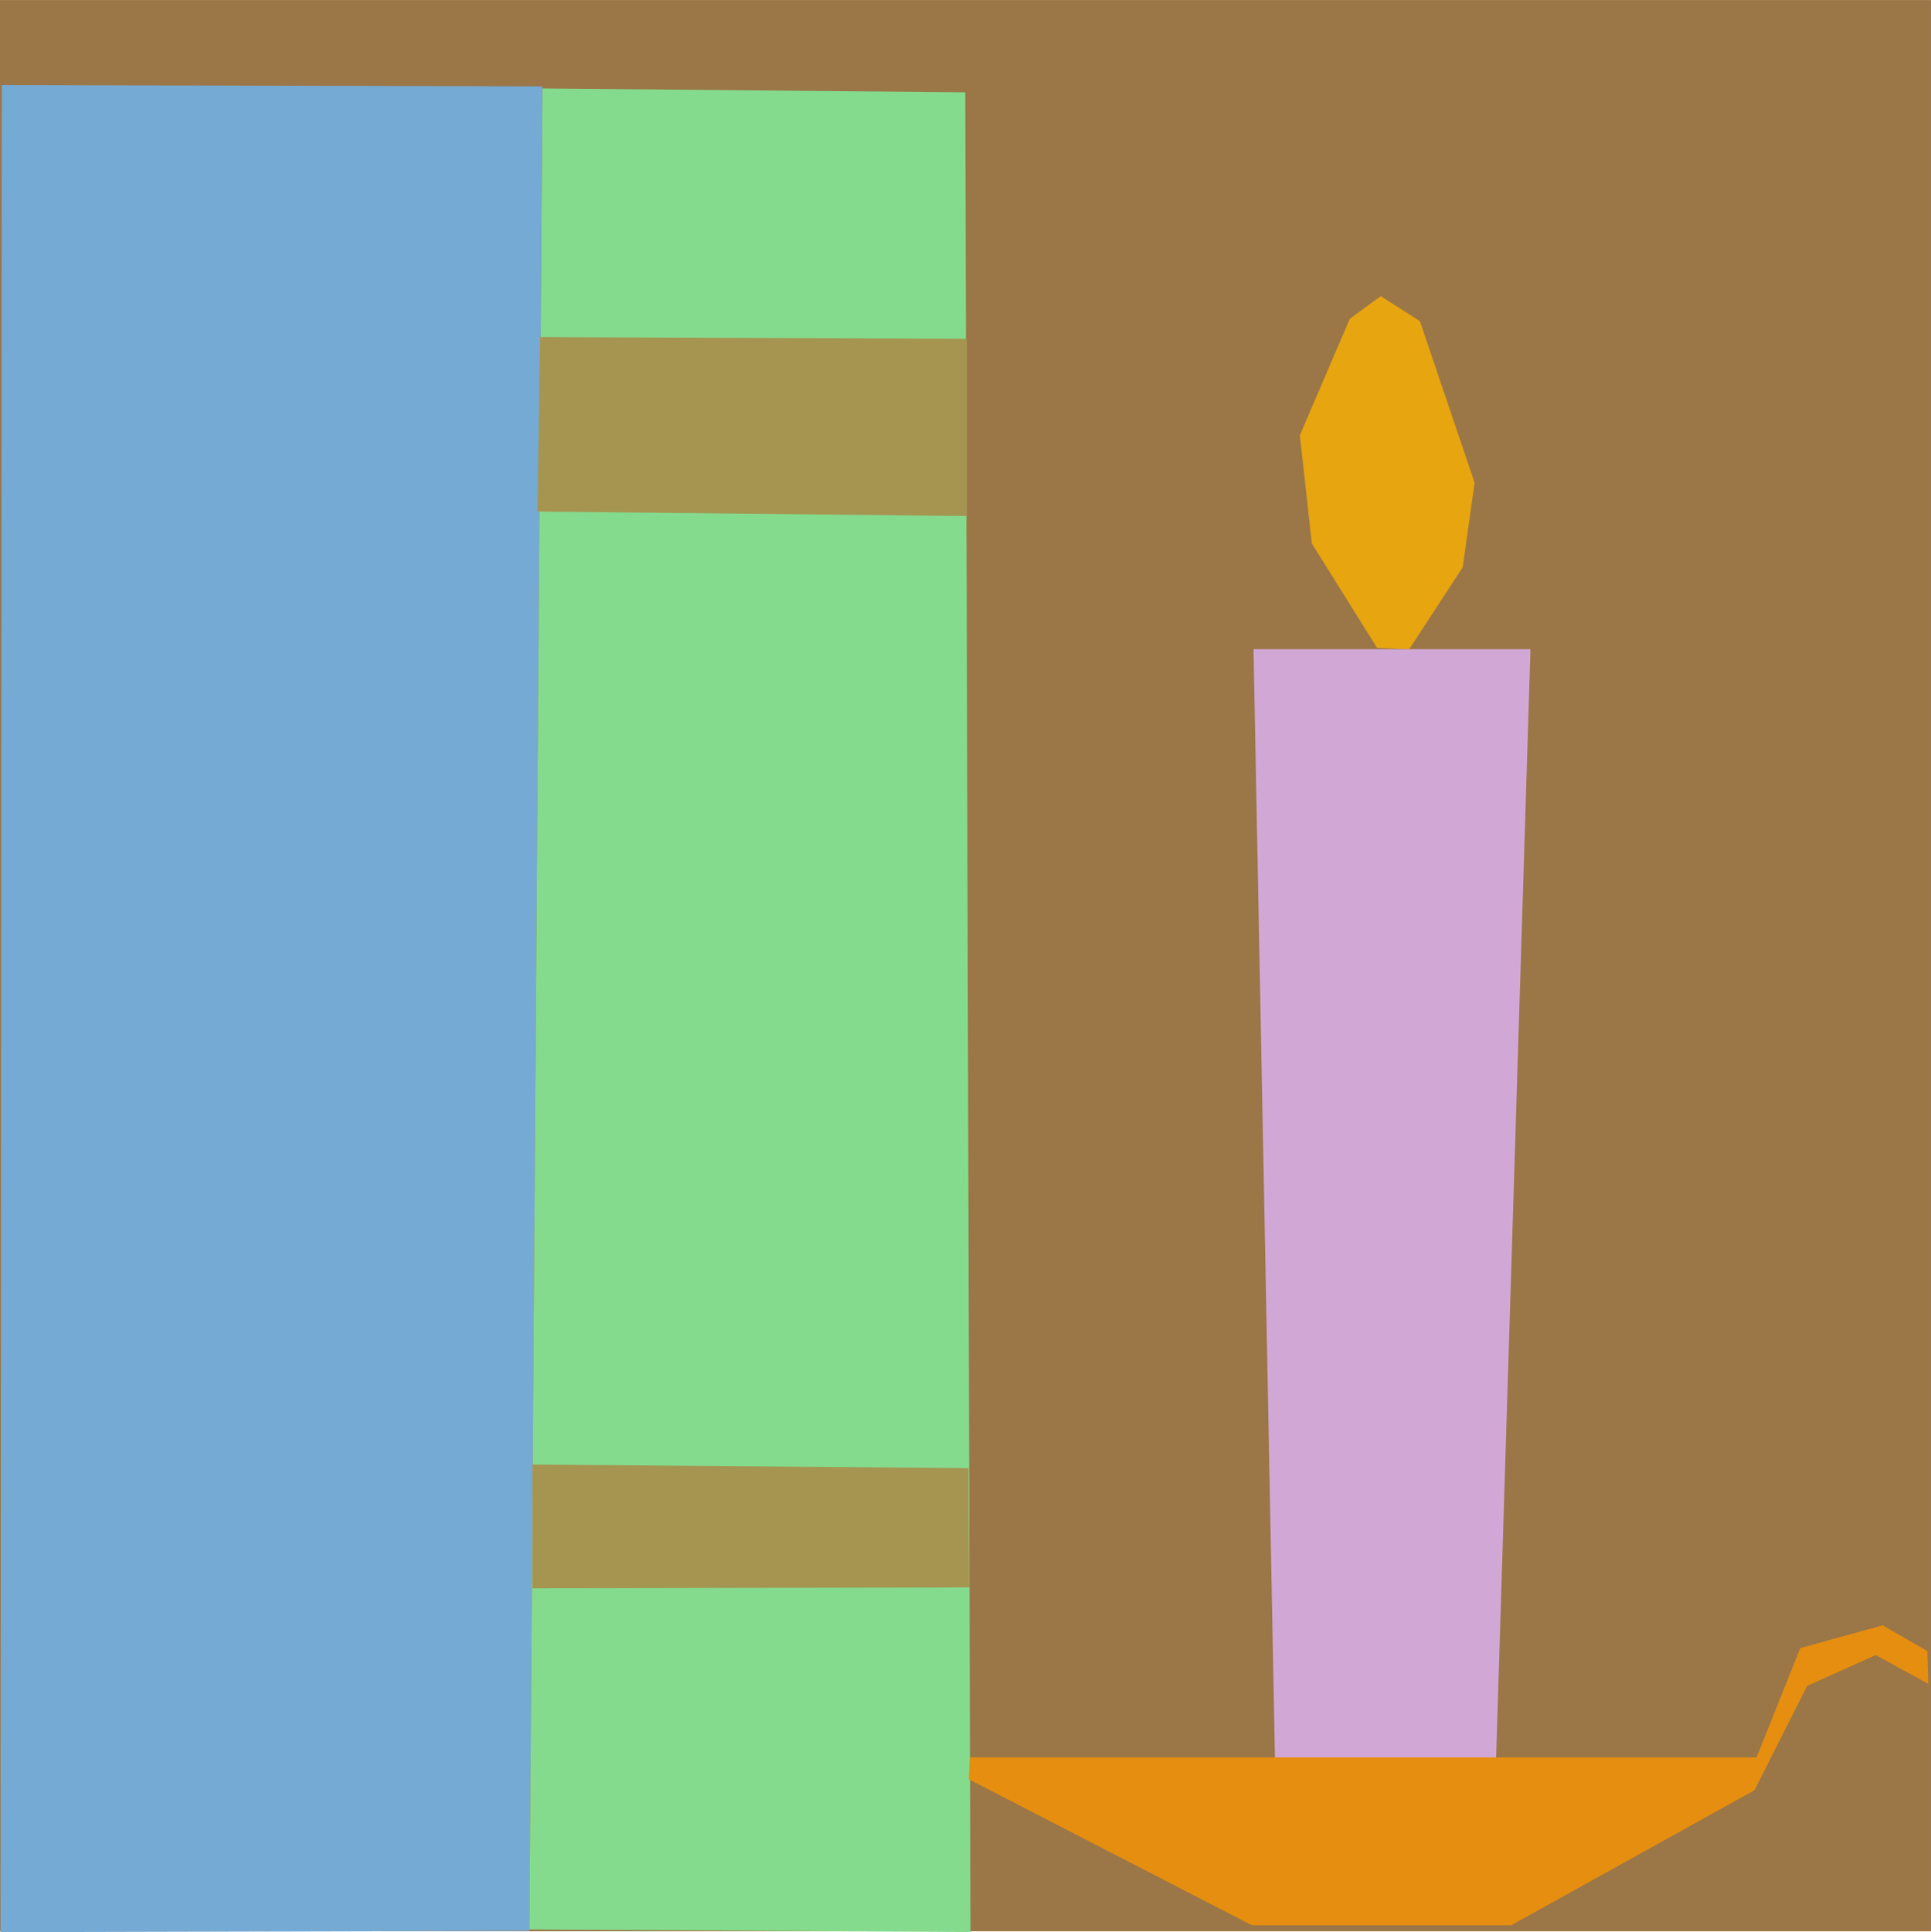 <?xml version="1.0" encoding="UTF-8" standalone="no"?>
<!DOCTYPE svg PUBLIC "-//W3C//DTD SVG 1.1//EN" "http://www.w3.org/Graphics/SVG/1.1/DTD/svg11.dtd">
<svg version="1.1" xmlns="http://www.w3.org/2000/svg" xmlns:xlink="http://www.w3.org/1999/xlink" preserveAspectRatio="xMidYMid meet" viewBox="39.182 121.076 262 262.125" width="262" height="262.13"><defs><path d="M39.18 121.08L301.18 121.08L301.18 383.08L39.18 383.08L39.18 121.08Z" id="bnxgNoDNU"></path><path d="M39.42 132.61L112.77 132.79L111.01 383.02L39.25 383.2L39.42 132.61Z" id="aul7in6r3"></path><path d="M112.78 133.07L170.15 133.6L170.86 383.18L111.01 382.83L112.78 133.07Z" id="aqHWPtD6X"></path><path d="M112.46 166.8L170.38 167.04L170.38 191.08L112.1 190.47L112.46 166.8Z" id="a1qrgIlTBH"></path><path d="M111.42 319.76L170.58 320.25L170.7 336.43L111.42 336.55L111.42 319.76Z" id="e1VmtEOiDg"></path><path d="M217.17 194.8L215.55 180.12L222.33 164.31L226.52 161.25L231.84 164.64L239.26 186.57L237.65 198.02L230.39 209.15L226.04 208.99L217.17 194.8Z" id="b7108ns3Kc"></path><path d="M209.26 209.15L246.84 209.15L242.17 359.8L212.17 359.64L209.26 209.15Z" id="b2NJ949Oz8"></path><path d="M170.63 362.46L209.04 382.27L244.22 382.27L277.24 363.94L284.38 349.79L293.68 345.61L300.82 349.52L300.69 345.07L294.62 341.57L283.44 344.67L277.51 359.5L170.77 359.5L170.63 362.46Z" id="a3N3ojpdXz"></path></defs><g><g><g><use xlink:href="#bnxgNoDNU" opacity="1" fill="#9b7647" fill-opacity="1"></use></g><g><use xlink:href="#aul7in6r3" opacity="1" fill="#75aad4" fill-opacity="1"></use></g><g><use xlink:href="#aqHWPtD6X" opacity="1" fill="#84db8d" fill-opacity="1"></use></g><g><use xlink:href="#a1qrgIlTBH" opacity="1" fill="#a59551" fill-opacity="1"></use></g><g><use xlink:href="#e1VmtEOiDg" opacity="1" fill="#a59551" fill-opacity="1"></use></g><g><use xlink:href="#b7108ns3Kc" opacity="1" fill="#e7a50f" fill-opacity="1"></use></g><g><use xlink:href="#b2NJ949Oz8" opacity="1" fill="#d1a8d5" fill-opacity="1"></use></g><g><use xlink:href="#a3N3ojpdXz" opacity="1" fill="#e68e10" fill-opacity="1"></use></g></g></g></svg>